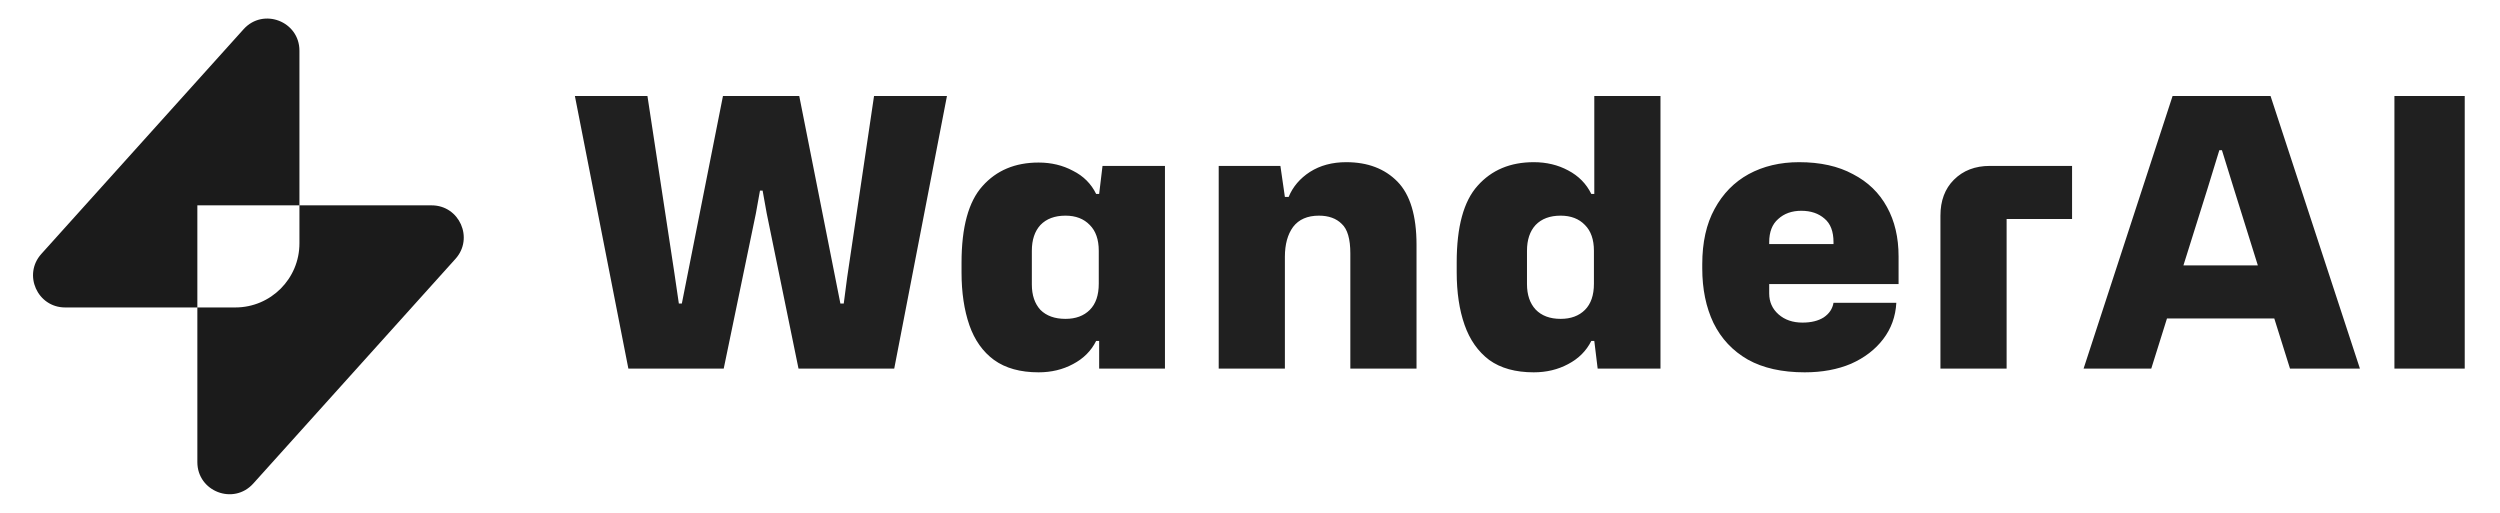 <svg width="156" height="32" viewBox="0 0 156 32" fill="none" xmlns="http://www.w3.org/2000/svg">
<g clip-path="url(#clip0_661_1838)">
<path fill-rule="evenodd" clip-rule="evenodd" d="M18.685 3.162C18.685 1.329 16.425 0.462 15.199 1.824L2.578 15.847C1.42 17.134 2.333 19.185 4.065 19.185H12.315V28.837C12.315 30.67 14.575 31.537 15.802 30.175L28.422 16.152C29.58 14.865 28.667 12.814 26.935 12.814H18.685V3.162ZM18.685 12.814H12.315V19.185H14.685C16.895 19.185 18.685 17.394 18.685 15.185V12.814Z" fill="#1B1B1B"/>
<path d="M39.21 23L35.873 5.99H40.4L42.08 17.027L42.36 18.94H42.547L45.113 5.99H49.873L52.44 18.94H52.65L52.86 17.33L54.54 5.99H59.09L55.8 23H49.827L47.843 13.317L47.587 11.893H47.423L47.167 13.317L45.16 23H39.21ZM64.807 23.233C63.671 23.233 62.746 22.977 62.03 22.463C61.33 21.95 60.817 21.227 60.49 20.293C60.163 19.344 60 18.248 60 17.003V16.397C60 14.172 60.436 12.578 61.307 11.613C62.178 10.633 63.344 10.143 64.807 10.143C65.6 10.143 66.316 10.314 66.953 10.657C67.607 10.983 68.089 11.466 68.4 12.103H68.587L68.797 10.353H72.693V23H68.587V21.273H68.4C68.089 21.896 67.607 22.378 66.953 22.72C66.316 23.062 65.6 23.233 64.807 23.233ZM66.487 19.897C67.124 19.897 67.63 19.71 68.003 19.337C68.377 18.963 68.563 18.419 68.563 17.703V15.65C68.563 14.95 68.377 14.413 68.003 14.04C67.63 13.651 67.124 13.457 66.487 13.457C65.818 13.457 65.297 13.651 64.923 14.04C64.566 14.429 64.387 14.966 64.387 15.65V17.75C64.387 18.419 64.566 18.948 64.923 19.337C65.297 19.71 65.818 19.897 66.487 19.897ZM76.047 23V10.353H79.897L80.177 12.29H80.411C80.675 11.652 81.118 11.131 81.741 10.727C82.379 10.322 83.133 10.12 84.004 10.12C85.342 10.12 86.407 10.524 87.201 11.333C87.994 12.142 88.391 13.457 88.391 15.277V23H84.261V15.813C84.261 14.911 84.082 14.297 83.724 13.97C83.382 13.628 82.907 13.457 82.301 13.457C81.585 13.457 81.049 13.69 80.691 14.157C80.349 14.623 80.177 15.246 80.177 16.023V23H76.047ZM95.704 23.233C94.569 23.233 93.643 22.977 92.928 22.463C92.228 21.934 91.714 21.203 91.388 20.27C91.061 19.337 90.898 18.24 90.898 16.98V16.373C90.898 14.149 91.333 12.554 92.204 11.59C93.075 10.61 94.242 10.12 95.704 10.12C96.498 10.12 97.213 10.291 97.851 10.633C98.504 10.976 98.987 11.466 99.298 12.103H99.484V5.99H103.614V23H99.694L99.484 21.273H99.298C98.987 21.896 98.504 22.378 97.851 22.72C97.213 23.062 96.498 23.233 95.704 23.233ZM97.384 19.897C98.022 19.897 98.528 19.71 98.901 19.337C99.274 18.963 99.461 18.419 99.461 17.703V15.65C99.461 14.95 99.274 14.413 98.901 14.04C98.528 13.651 98.022 13.457 97.384 13.457C96.715 13.457 96.194 13.651 95.821 14.04C95.463 14.429 95.284 14.966 95.284 15.65V17.727C95.284 18.396 95.463 18.924 95.821 19.313C96.194 19.702 96.715 19.897 97.384 19.897ZM112.614 23.233C111.199 23.233 110.017 22.969 109.068 22.44C108.119 21.896 107.403 21.133 106.921 20.153C106.454 19.173 106.221 18.038 106.221 16.747V16.49C106.221 15.121 106.478 13.97 106.991 13.037C107.504 12.088 108.212 11.364 109.114 10.867C110.032 10.369 111.082 10.12 112.264 10.12C113.587 10.12 114.707 10.369 115.624 10.867C116.558 11.349 117.265 12.033 117.748 12.92C118.23 13.791 118.471 14.818 118.471 16V17.727H110.398V18.31C110.398 18.839 110.592 19.274 110.981 19.617C111.37 19.959 111.868 20.13 112.474 20.13C113.019 20.13 113.462 20.021 113.804 19.803C114.147 19.57 114.349 19.267 114.411 18.893H118.331C118.284 19.749 118.012 20.503 117.514 21.157C117.017 21.81 116.348 22.323 115.508 22.697C114.668 23.054 113.703 23.233 112.614 23.233ZM110.398 15.113V15.23H114.411V15.113C114.411 14.444 114.224 13.954 113.851 13.643C113.478 13.317 112.995 13.153 112.404 13.153C111.813 13.153 111.331 13.324 110.958 13.667C110.584 13.993 110.398 14.476 110.398 15.113ZM121.083 23V13.457C121.083 12.523 121.363 11.777 121.923 11.217C122.499 10.641 123.246 10.353 124.163 10.353H129.297V13.667H125.213V23H121.083ZM130.016 23L135.569 5.99H141.682L147.259 23H142.896L141.916 19.873H135.219L134.239 23H130.016ZM136.246 16.56H140.889L139.372 11.707L138.649 9.373H138.486L137.762 11.73L136.246 16.56ZM149.412 23V5.99H153.799V23H149.412Z" fill="#202020"/>
</g>
<defs>
<clipPath id="clip0_661_1838">
<rect width="156" height="32" fill="white"/>
</clipPath>
</defs>
</svg>
